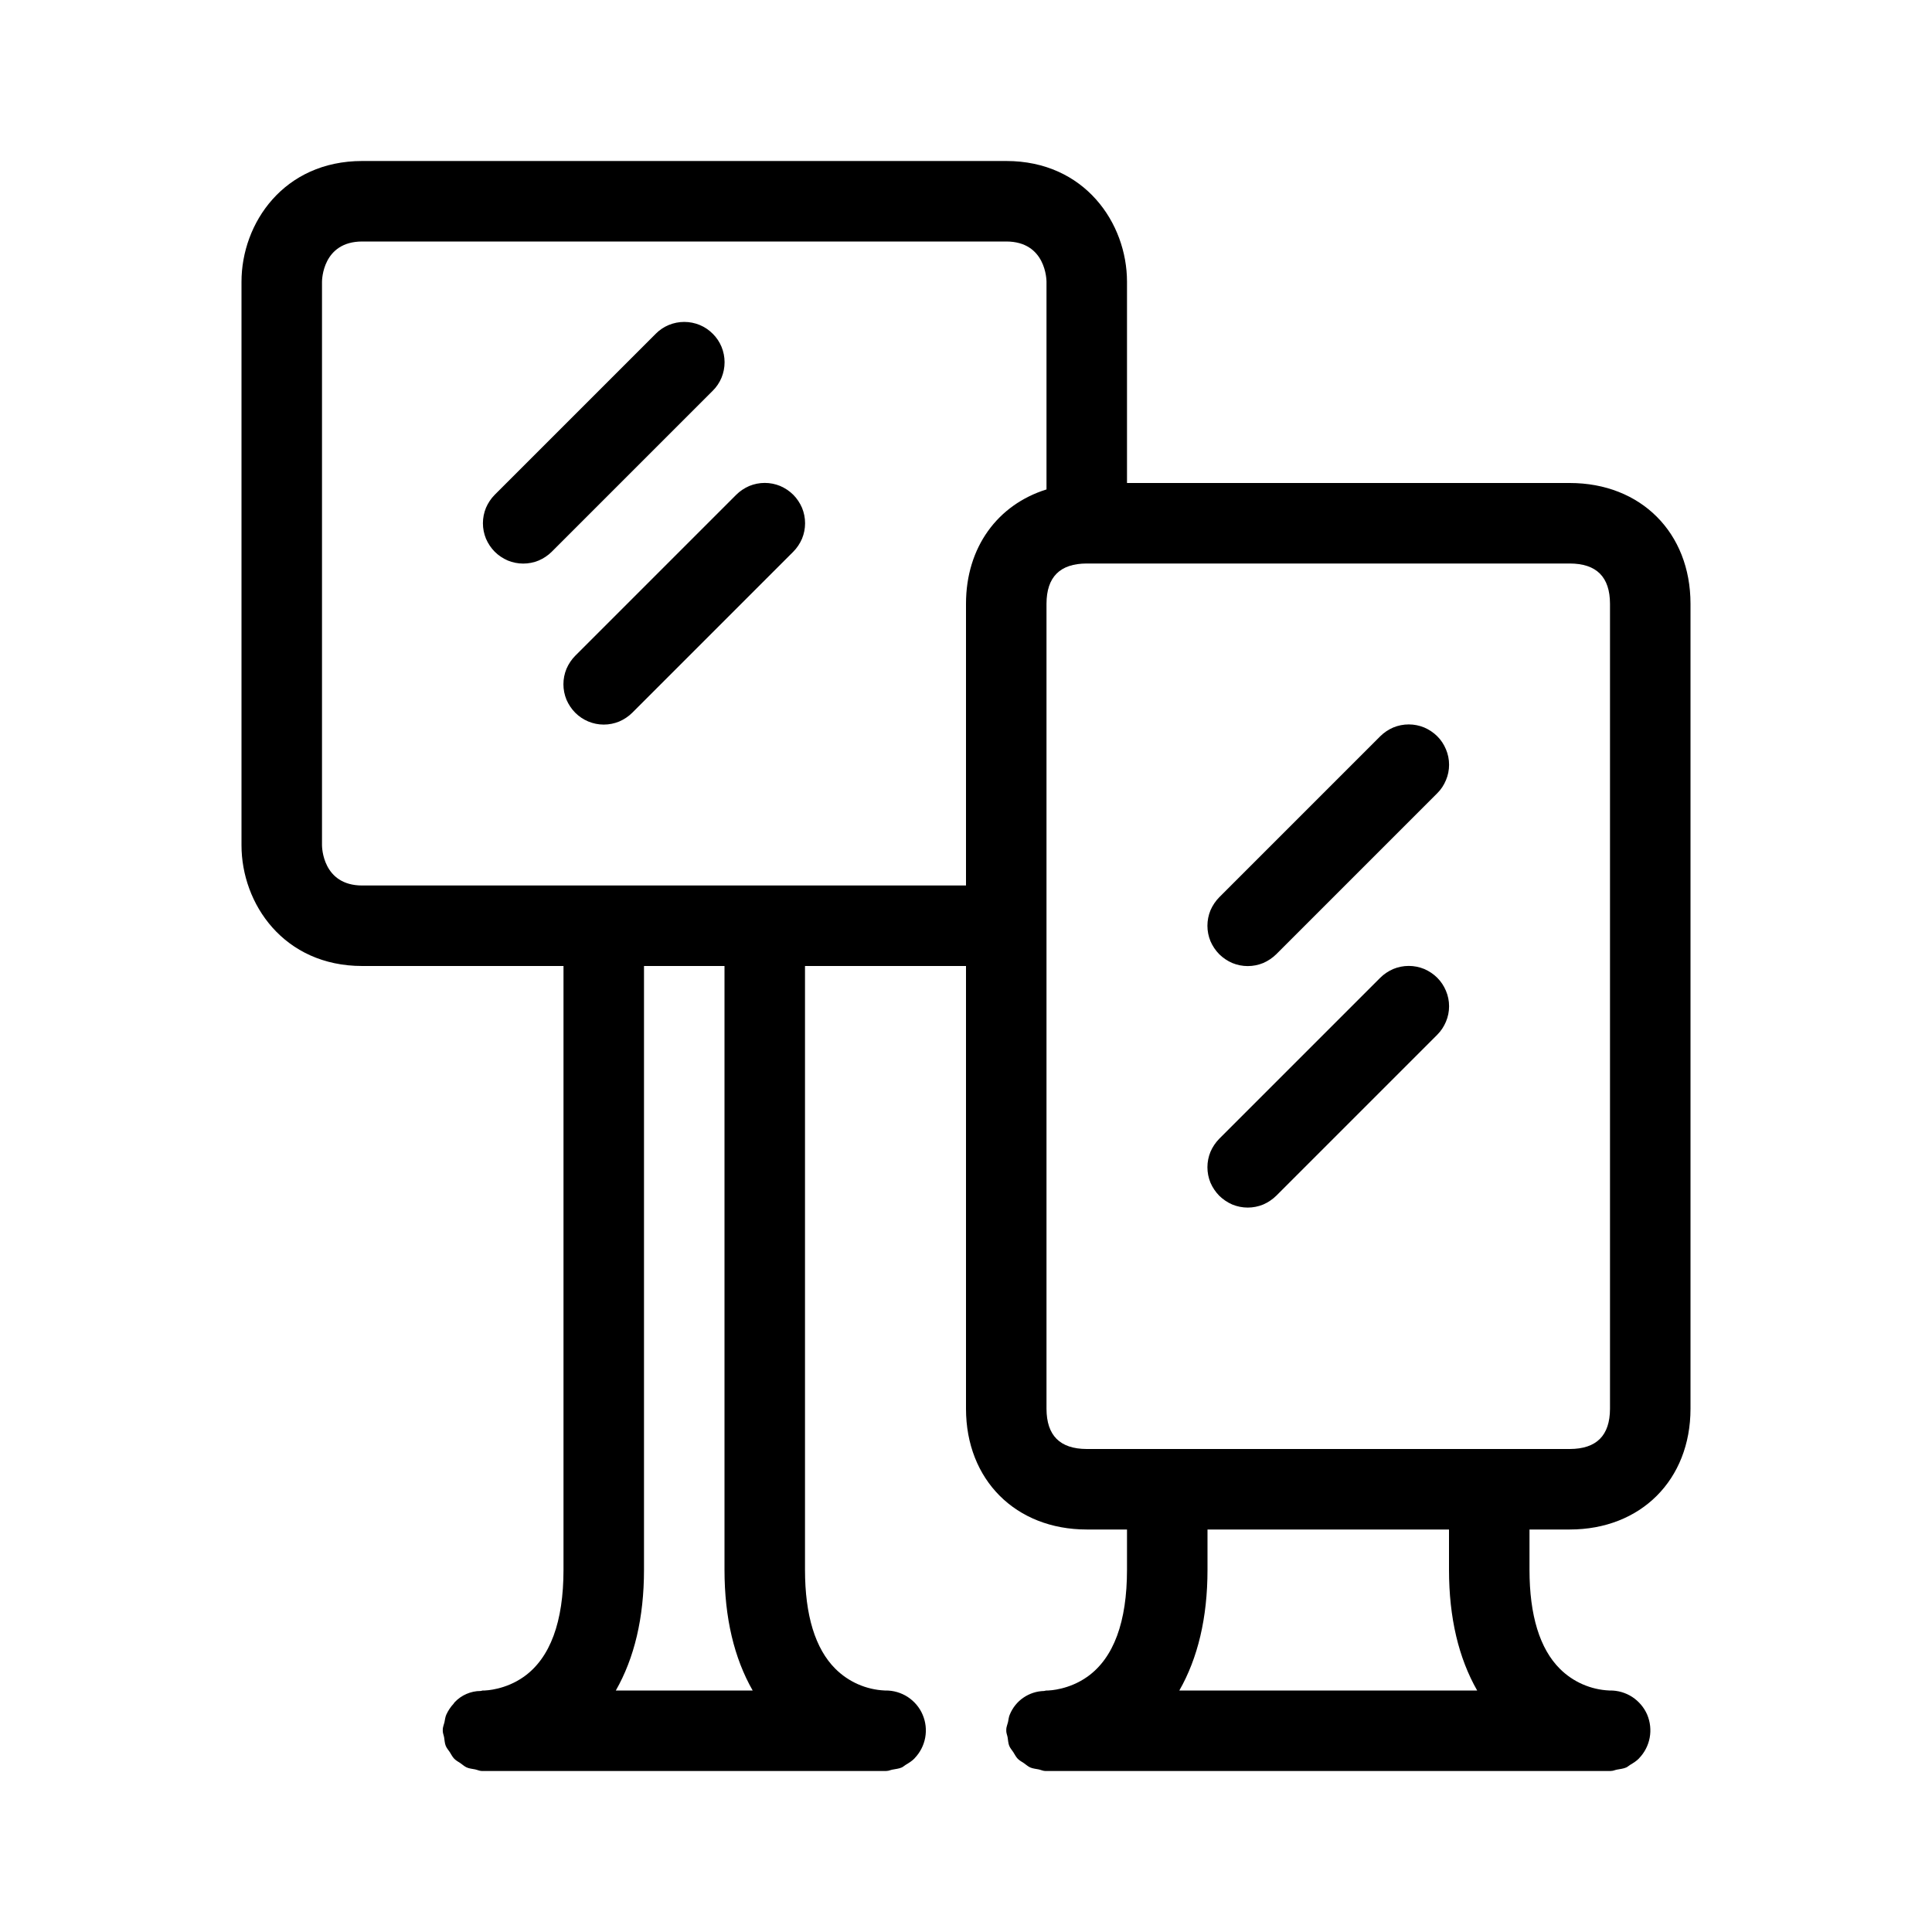<svg viewBox="0 0 24 24"  xmlns="http://www.w3.org/2000/svg">
<path d="M17.146 12.146L15.146 14.146C15.1 14.193 15.063 14.248 15.037 14.308C15.012 14.369 14.999 14.434 14.999 14.5C14.999 14.566 15.012 14.631 15.037 14.692C15.063 14.752 15.1 14.807 15.146 14.854C15.193 14.9 15.248 14.937 15.308 14.963C15.369 14.988 15.434 15.001 15.5 15.001C15.566 15.001 15.631 14.988 15.692 14.963C15.752 14.937 15.807 14.9 15.854 14.854L17.854 12.854C17.901 12.807 17.937 12.752 17.962 12.692C17.988 12.631 18.001 12.566 18.001 12.5C18.001 12.434 17.988 12.369 17.962 12.308C17.937 12.248 17.901 12.193 17.854 12.146C17.808 12.1 17.752 12.063 17.692 12.037C17.631 12.012 17.566 11.999 17.5 11.999C17.434 11.999 17.369 12.012 17.308 12.037C17.248 12.063 17.192 12.1 17.146 12.146ZM8.854 4.146C8.808 4.099 8.752 4.062 8.692 4.037C8.631 4.012 8.566 3.999 8.5 3.999C8.434 3.999 8.369 4.012 8.308 4.037C8.248 4.062 8.192 4.099 8.146 4.146L6.146 6.146C6.1 6.192 6.063 6.248 6.037 6.308C6.012 6.369 5.999 6.434 5.999 6.5C5.999 6.566 6.012 6.631 6.037 6.692C6.063 6.752 6.1 6.808 6.146 6.854C6.192 6.9 6.248 6.937 6.308 6.963C6.369 6.988 6.434 7.001 6.5 7.001C6.566 7.001 6.631 6.988 6.692 6.963C6.752 6.937 6.808 6.9 6.854 6.854L8.854 4.854C8.901 4.808 8.938 4.752 8.963 4.692C8.988 4.631 9.001 4.566 9.001 4.5C9.001 4.434 8.988 4.369 8.963 4.308C8.938 4.248 8.901 4.192 8.854 4.146ZM17.146 9.146L15.146 11.146C15.1 11.193 15.063 11.248 15.037 11.308C15.012 11.369 14.999 11.434 14.999 11.5C14.999 11.566 15.012 11.631 15.037 11.692C15.063 11.752 15.1 11.807 15.146 11.854C15.193 11.9 15.248 11.937 15.308 11.963C15.369 11.988 15.434 12.001 15.5 12.001C15.566 12.001 15.631 11.988 15.692 11.963C15.752 11.937 15.807 11.9 15.854 11.854L17.854 9.854C17.901 9.808 17.937 9.752 17.962 9.692C17.988 9.631 18.001 9.566 18.001 9.5C18.001 9.434 17.988 9.369 17.962 9.308C17.937 9.248 17.901 9.192 17.854 9.146C17.808 9.1 17.752 9.063 17.692 9.037C17.631 9.012 17.566 8.999 17.5 8.999C17.434 8.999 17.369 9.012 17.308 9.037C17.248 9.063 17.192 9.1 17.146 9.146ZM9.146 6.146L7.146 8.146C7.1 8.192 7.063 8.248 7.037 8.308C7.012 8.369 6.999 8.434 6.999 8.5C6.999 8.566 7.012 8.631 7.037 8.692C7.063 8.752 7.1 8.808 7.146 8.854C7.24 8.948 7.367 9.001 7.5 9.001C7.566 9.001 7.631 8.988 7.692 8.963C7.752 8.937 7.808 8.9 7.854 8.854L9.854 6.854C9.9 6.808 9.937 6.752 9.963 6.692C9.988 6.631 10.001 6.566 10.001 6.5C10.001 6.434 9.988 6.369 9.963 6.308C9.937 6.248 9.9 6.192 9.854 6.146C9.808 6.1 9.752 6.063 9.692 6.037C9.631 6.012 9.566 5.999 9.5 5.999C9.434 5.999 9.369 6.012 9.308 6.037C9.248 6.063 9.192 6.1 9.146 6.146ZM19.5 6H14V3.5C14 2.773 13.475 2 12.5 2H4.5C3.525 2 3 2.773 3 3.5V10.5C3 11.227 3.525 12 4.5 12H7V19.5C7 20.148 6.835 20.595 6.509 20.828C6.278 20.992 6.036 20.999 6.022 21H6C5.989 21 5.98 21.006 5.969 21.006C5.909 21.006 5.849 21.019 5.794 21.043C5.739 21.067 5.689 21.102 5.648 21.146C5.643 21.151 5.639 21.157 5.635 21.164C5.598 21.203 5.568 21.249 5.545 21.298C5.531 21.328 5.528 21.362 5.521 21.395C5.514 21.425 5.501 21.453 5.5 21.485C5.501 21.487 5.501 21.49 5.501 21.493L5.5 21.5C5.5 21.53 5.512 21.554 5.517 21.582C5.523 21.618 5.524 21.655 5.537 21.687C5.549 21.717 5.57 21.739 5.587 21.765C5.605 21.793 5.619 21.823 5.642 21.847C5.664 21.87 5.693 21.885 5.72 21.903C5.746 21.921 5.769 21.943 5.798 21.956C5.83 21.97 5.867 21.973 5.902 21.98C5.93 21.986 5.955 21.999 5.984 22H11.004L11.016 21.999C11.041 21.999 11.062 21.987 11.086 21.983C11.126 21.975 11.166 21.972 11.202 21.956C11.22 21.948 11.233 21.934 11.25 21.924C11.29 21.9 11.328 21.877 11.36 21.844L11.361 21.842C11.429 21.772 11.475 21.683 11.493 21.587C11.511 21.49 11.5 21.391 11.461 21.3C11.423 21.21 11.358 21.134 11.276 21.08C11.194 21.027 11.098 20.999 11 21H10.992C10.761 20.99 10.542 20.894 10.378 20.731C10.127 20.481 10 20.066 10 19.5V12H12V17.5C12 18.383 12.617 19 13.5 19H14V19.5C14 20.148 13.835 20.595 13.509 20.828C13.278 20.992 13.036 20.999 13.022 21H13C12.99 21 12.98 21.005 12.97 21.006C12.878 21.008 12.789 21.037 12.713 21.089C12.637 21.141 12.579 21.214 12.544 21.299C12.531 21.327 12.529 21.36 12.522 21.392C12.515 21.423 12.501 21.452 12.5 21.484C12.501 21.487 12.501 21.49 12.501 21.493L12.5 21.5C12.5 21.53 12.512 21.554 12.517 21.582C12.523 21.618 12.524 21.655 12.537 21.687C12.549 21.717 12.57 21.739 12.587 21.765C12.605 21.793 12.619 21.823 12.642 21.847C12.664 21.87 12.693 21.885 12.72 21.903C12.746 21.921 12.769 21.943 12.798 21.956C12.83 21.97 12.867 21.973 12.902 21.98C12.93 21.986 12.955 21.999 12.984 22H20.004L20.016 21.999C20.041 21.999 20.062 21.987 20.086 21.983C20.126 21.975 20.166 21.972 20.202 21.956C20.22 21.948 20.233 21.934 20.25 21.924C20.29 21.9 20.328 21.877 20.36 21.844L20.361 21.842C20.429 21.772 20.475 21.683 20.493 21.587C20.511 21.49 20.5 21.391 20.462 21.3C20.423 21.21 20.358 21.134 20.276 21.08C20.194 21.027 20.098 20.999 20 21H19.992C19.761 20.99 19.542 20.894 19.378 20.731C19.127 20.481 19 20.066 19 19.5V19H19.5C20.383 19 21 18.383 21 17.5V7.5C21 6.617 20.383 6 19.5 6ZM7.65 21C7.879 20.599 8 20.1 8 19.5V12H9V19.5C9 20.1 9.121 20.599 9.35 21H7.65ZM12 7.5V11H4.5C4.006 11 4 10.52 4 10.5V3.5C4 3.48 4.006 3 4.5 3H12.5C12.994 3 13 3.48 13 3.5V6.08C12.395 6.268 12 6.797 12 7.5ZM14.65 21C14.879 20.599 15 20.1 15 19.5V19H18V19.5C18 20.1 18.121 20.599 18.35 21H14.65ZM20 17.5C19.999 17.833 19.833 17.999 19.5 18H13.5C13.167 17.999 13.001 17.833 13 17.5V7.5C13.001 7.167 13.167 7.001 13.5 7H19.5C19.833 7.001 19.999 7.167 20 7.5V17.5Z"/>
</svg>
